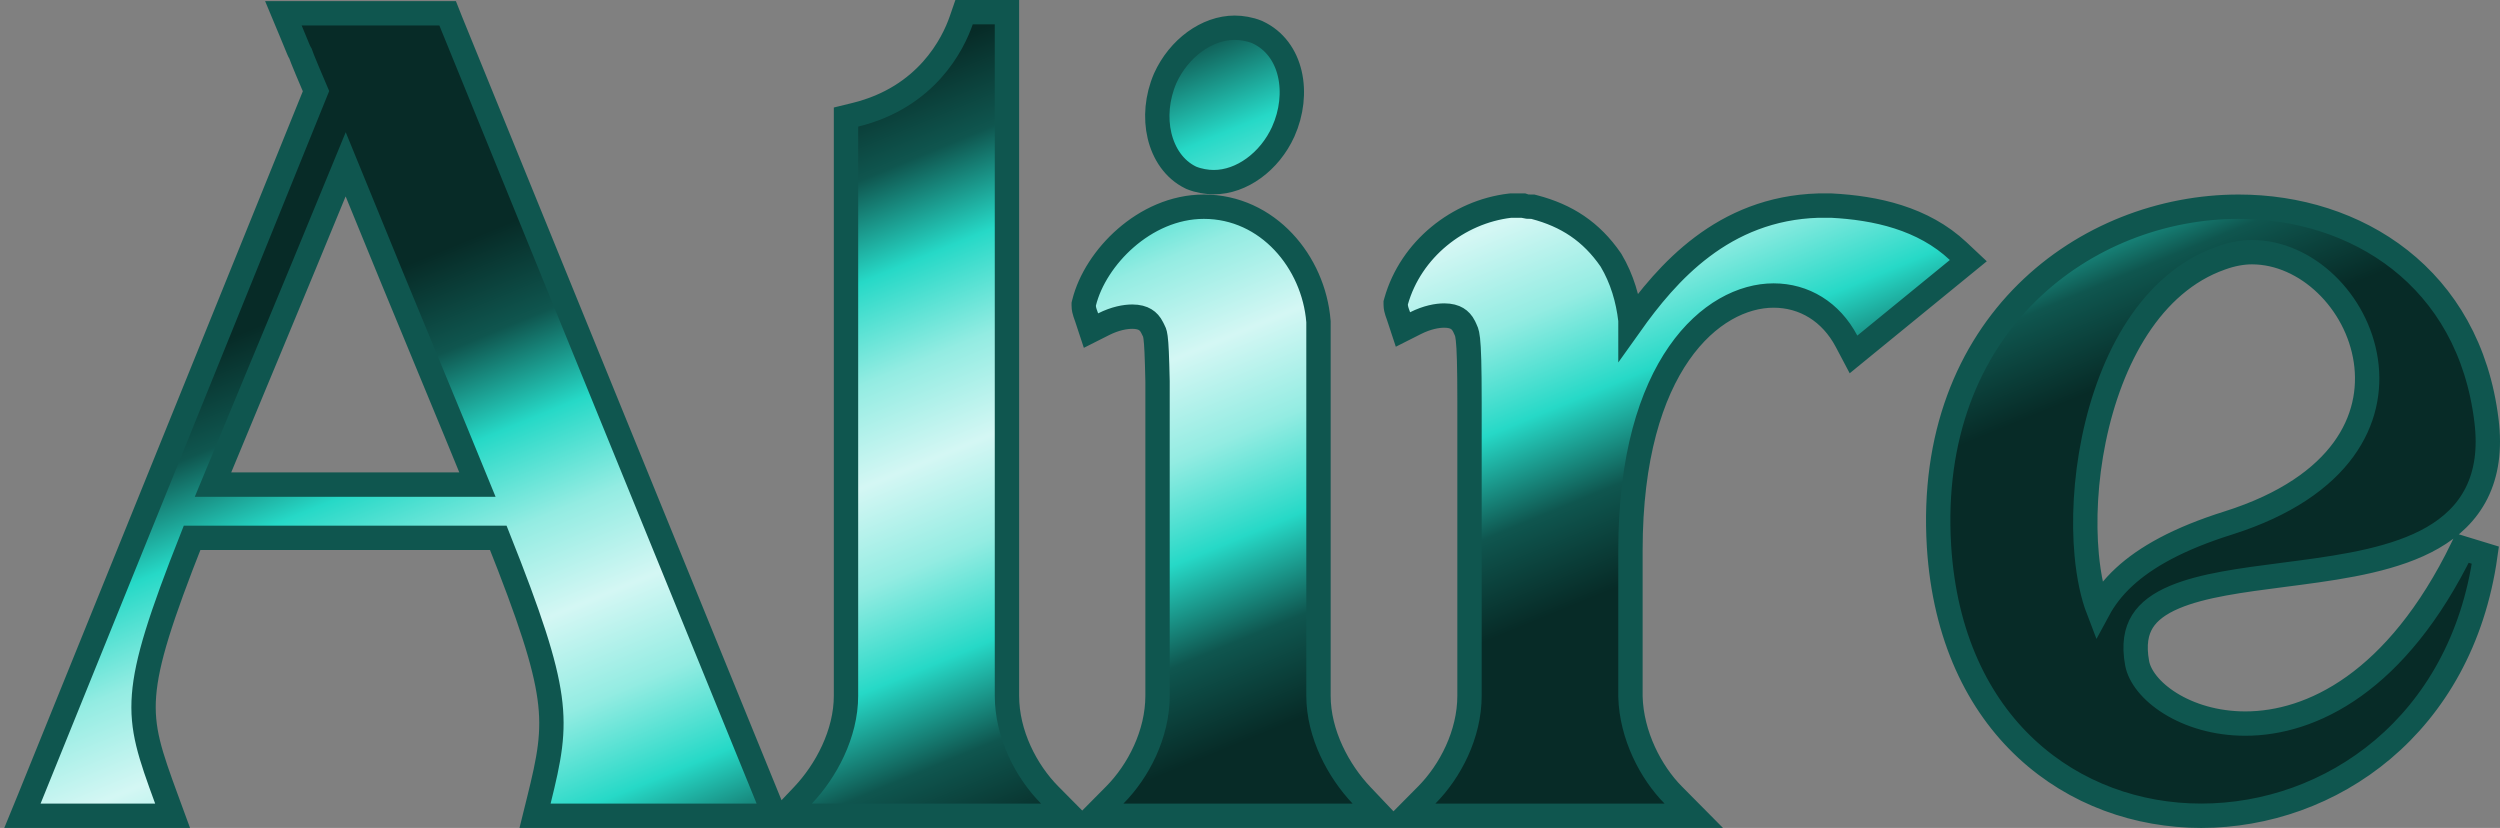 <svg width="308" height="102" viewBox="0 0 308 102" fill="none" xmlns="http://www.w3.org/2000/svg">
<rect x="0" y="0" width="308" height="102" fill="#808080" stroke="none"/>
<path d="M3.612 98.431L2.764 100.5H5H19.114H21.263L20.523 98.483C18.475 92.905 17.416 89.844 17.743 85.644C18.068 81.469 19.774 76.101 23.662 66.263H61.391C65.278 76.032 67.11 81.61 67.707 85.938C68.31 90.306 67.664 93.455 66.38 98.639L65.919 100.5H67.836H93.215H95.447L94.603 98.433C93.65 96.097 56.334 4.629 55.523 2.584L55.148 1.637H54.129H37.164H34.913L35.78 3.715C36.084 4.442 36.312 5 36.479 5.409C36.599 5.704 36.688 5.922 36.751 6.069L36.754 6.075C36.813 6.215 36.906 6.433 37.025 6.619C37.086 6.803 37.166 7.007 37.263 7.25C37.521 7.901 38.008 9.071 38.931 11.23C37.49 14.773 30.015 33.239 22.304 52.286C13.521 73.98 4.434 96.426 3.612 98.431ZM98.938 97.968L96.538 100.5H100.027H128.256H131.854L129.321 97.944C126.42 95.017 124.056 90.45 124.056 85.716V3V1.5H122.556H119.841H118.772L118.423 2.511C117.421 5.417 114.172 11.985 105.37 14.142L104.227 14.422V15.599V15.601V15.602V15.604V15.605V15.607V15.609V15.61V15.612V15.614V15.615V15.617V15.618V15.62V15.621V15.623V15.624V15.626V15.627V15.629V15.631V15.632V15.634V15.635V15.637V15.638V15.64V15.641V15.643V15.644V15.646V15.647V15.649V15.65V15.652V15.653V15.655V15.656V15.658V15.659V15.661V15.662V15.664V15.665V15.667V15.668V15.67V15.671V15.673V15.674V15.676V15.677V15.679V15.68V15.682V15.683V15.684V15.686V15.687V15.689V15.69V15.692V15.693V15.694V15.696V15.697V15.699V15.7V15.702V15.703V15.704V15.706V15.707V15.709V15.71V15.712V15.713V15.714V15.716V15.717V15.719V15.72V15.721V15.723V15.724V15.726V15.727V15.728V15.73V15.731V15.732V15.734V15.735V15.736V15.738V15.739V15.741V15.742V15.743V15.745V15.746V15.747V15.749V15.75V15.751V15.753V15.754V15.755V15.757V15.758V15.759V15.761V15.762V15.763V15.765V15.766V15.767V15.769V15.77V15.771V15.773V15.774V15.775V15.777V15.778V15.779V15.781V15.782V15.783V15.784V15.786V15.787V15.788V15.79V15.791V15.792V15.793V15.795V15.796V15.797V15.799V15.8V15.801V15.803V15.804V15.805V15.806V15.808V15.809V15.81V15.812V15.813V15.814V15.815V15.817V15.818V15.819V15.82V15.822V15.823V15.824V15.825V15.827V15.828V15.829V15.83V15.832V15.833V15.834V15.835V15.837V15.838V15.839V15.84V15.842V15.843V15.844V15.845V15.847V15.848V15.849V15.85V15.852V15.853V15.854V15.855V15.857V15.858V15.859V15.86V15.861V15.863V15.864V15.865V15.866V15.868V15.869V15.87V15.871V15.873V15.874V15.875V15.876V15.877V15.879V15.88V15.881V15.882V15.883V15.885V15.886V15.887V15.888V15.89V15.891V15.892V15.893V15.894V15.896V15.897V15.898V15.899V15.9V15.902V15.903V15.904V15.905V15.907V15.908V15.909V15.91V15.911V15.913V15.914V15.915V15.916V15.917V15.919V15.92V15.921V15.922V15.924V15.925V15.926V15.927V15.928V15.93V15.931V15.932V15.933V15.934V15.935V15.937V15.938V15.939V15.94V15.941V15.943V15.944V15.945V15.946V15.947V15.949V15.95V15.951V15.952V15.954V15.955V15.956V15.957V15.958V15.96V15.961V15.962V15.963V15.964V15.966V15.967V15.968V15.969V15.97V15.972V15.973V15.974V15.975V15.976V15.978V15.979V15.98V15.981V15.982V15.984V15.985V15.986V15.987V15.989V15.99V15.991V15.992V15.993V15.995V15.996V15.997V15.998V15.999V16.001V16.002V16.003V16.004V16.006V16.007V16.008V16.009V16.011V16.012V16.013V16.014V16.015V16.017V16.018V16.019V16.02V16.021V16.023V16.024V16.025V16.026V16.028V16.029V16.03V16.031V16.033V16.034V16.035V16.036V16.038V16.039V16.04V16.041V16.043V16.044V16.045V16.046V16.048V16.049V16.05V16.051V16.053V16.054V16.055V16.056V16.058V16.059V16.06V16.061V16.063V16.064V16.065V16.066V16.068V16.069V16.07V16.072V16.073V16.074V16.075V16.077V16.078V16.079V16.081V16.082V16.083V16.084V16.086V16.087V16.088V16.09V16.091V16.092V16.093V16.095V16.096V16.097V16.099V16.1V16.101V16.102V16.104V16.105V16.106V16.108V16.109V16.11V16.112V16.113V16.114V16.116V16.117V16.118V16.12V16.121V16.122V16.124V16.125V16.126V16.128V16.129V16.13V16.132V16.133V16.134V16.136V16.137V16.138V16.14V16.141V16.142V16.144V16.145V16.146V16.148V16.149V16.151V16.152V16.153V16.155V16.156V16.157V16.159V16.16V16.162V16.163V16.165V16.166V16.167V16.169V16.17V16.172V16.173V16.174V16.176V16.177V16.178V16.18V16.181V16.183V16.184V16.186V16.187V16.189V16.19V16.191V16.193V16.194V16.196V16.197V16.199V16.2V16.201V16.203V16.204V16.206V16.207V16.209V16.21V16.212V16.213V16.215V16.216V16.218V16.219V16.221V16.222V16.224V16.225V16.227V16.228V16.23V16.231V16.233V16.234V16.236V16.237V16.239V16.24V16.242V16.243V16.245V16.246V16.248V16.249V16.251V16.252V16.254V16.256V16.257V16.259V16.26V16.262V16.263V16.265V16.266V16.268V16.27V16.271V16.273V16.274V16.276V16.277V16.279V16.281V16.282V16.284V85.716C104.227 90.429 101.744 95.008 98.938 97.968ZM133.863 39.077L134.409 40.73L135.963 39.946C137.386 39.227 138.648 39.011 139.494 39.011C140.225 39.011 140.728 39.167 141.081 39.379C141.43 39.589 141.721 39.904 141.95 40.368C142.007 40.483 142.051 40.568 142.085 40.637C142.157 40.778 142.191 40.845 142.23 40.946C142.269 41.048 142.319 41.212 142.367 41.578C142.473 42.366 142.54 43.811 142.609 46.976V85.716C142.609 90.45 140.244 95.017 137.343 97.944L134.81 100.5H138.409H166.637H170.126L167.726 97.968C164.92 95.008 162.437 90.429 162.437 85.716V65.859V65.815V65.772V65.729V65.685V65.642V65.598V65.555V65.511V65.468V65.424V65.381V65.337V65.294V65.25V65.207V65.163V65.119V65.076V65.032V64.988V64.945V64.901V64.857V64.813V64.77V64.726V64.682V64.638V64.594V64.55V64.507V64.463V64.419V64.375V64.331V64.287V64.243V64.199V64.155V64.111V64.067V64.022V63.978V63.934V63.89V63.846V63.802V63.757V63.713V63.669V63.625V63.58V63.536V63.492V63.447V63.403V63.359V63.314V63.27V63.225V63.181V63.137V63.092V63.048V63.003V62.959V62.914V62.869V62.825V62.78V62.736V62.691V62.646V62.602V62.557V62.512V62.468V62.423V62.378V62.333V62.288V62.243V62.199V62.154V62.109V62.064V62.019V61.974V61.929V61.884V61.839V61.794V61.749V61.704V61.659V61.614V61.569V61.524V61.479V61.434V61.389V61.343V61.298V61.253V61.208V61.163V61.117V61.072V61.027V60.981V60.936V60.891V60.845V60.8V60.755V60.709V60.664V60.618V60.573V60.527V60.482V60.436V60.391V60.345V60.3V60.254V60.208V60.163V60.117V60.071V60.026V59.98V59.934V59.889V59.843V59.797V59.751V59.705V59.66V59.614V59.568V59.522V59.476V59.43V59.384V59.338V59.292V59.246V59.2V59.154V59.108V59.062V59.016V58.97V58.924V58.878V58.832V58.786V58.74V58.693V58.647V58.601V58.555V58.509V58.462V58.416V58.37V58.323V58.277V58.231V58.184V58.138V58.092V58.045V57.999V57.952V57.906V57.859V57.813V57.766V57.72V57.673V57.627V57.58V57.534V57.487V57.44V57.394V57.347V57.3V57.254V57.207V57.16V57.114V57.067V57.02V56.973V56.926V56.88V56.833V56.786V56.739V56.692V56.645V56.598V56.551V56.504V56.458V56.41V56.364V56.316V56.269V56.222V56.175V56.128V56.081V56.034V55.987V55.94V55.893V55.845V55.798V55.751V55.704V55.657V55.609V55.562V55.515V55.467V55.42V55.373V55.325V55.278V55.231V55.183V55.136V55.088V55.041V54.993V54.946V54.898V54.851V54.803V54.756V54.708V54.661V54.613V54.566V54.518V54.47V54.422V54.375V54.327V54.279V54.232V54.184V54.136V54.089V54.041V53.993V53.945V53.897V53.849V53.802V53.754V53.706V53.658V53.61V53.562V53.514V53.466V53.418V53.37V53.322V53.274V53.226V53.178V53.13V53.082V53.034V52.986V52.937V52.889V52.841V52.793V52.745V52.697V52.648V52.6V52.552V52.504V52.455V52.407V52.358V52.31V52.262V52.214V52.165V52.117V52.068V52.02V51.971V51.923V51.874V51.826V51.778V51.729V51.68V51.632V51.583V51.535V51.486V51.438V51.389V51.34V51.292V51.243V51.194V51.145V51.097V51.048V50.999V50.951V50.902V50.853V50.804V50.755V50.707V50.658V50.609V50.56V50.511V50.462V50.413V50.364V50.315V50.266V50.217V50.168V50.119V50.07V50.021V49.972V49.923V49.874V49.825V49.776V49.727V49.678V49.629V49.579V49.53V49.481V49.432V49.383V49.333V49.284V49.235V49.185V49.136V49.087V49.038V48.988V48.939V48.889V48.84V48.791V48.741V48.692V48.642V48.593V48.543V48.494V48.444V48.395V48.345V48.296V48.246V48.197V48.147V48.097V48.048V47.998V47.949V47.899V47.849V47.8V47.75V47.7V47.651V47.601V47.551V47.501V47.451V47.402V47.352V47.302V47.252V47.202V47.152V47.103V47.053V47.003V46.953V46.903V46.853V46.803V46.753V46.703V46.653V46.603V46.553V46.503V46.453V46.403V46.353V46.303V46.252V46.202V46.152V46.102V46.052V46.002V45.952V45.901V45.851V45.801V45.751V45.7V45.65V45.6V45.549V45.499V45.449V45.398V45.348V45.298V45.247V45.197V45.147V45.096V45.046V44.995V44.945V44.894V44.844V44.793V44.743V44.692V44.642V44.591V44.541V44.49V44.439V44.389V44.338V44.287V44.237V44.186V44.135V44.085V44.034V43.983V43.933V43.882V43.831V43.78V43.73V43.679V43.628V43.577V43.526V43.475V43.425V43.374V43.323V43.272V43.221V43.17V43.119V43.068V43.017V42.966V42.915V42.864V42.813V42.762V42.711V42.66V42.609V42.558V42.507V42.456V42.404V42.353V42.302V42.251V42.2V42.149V42.097V42.046V41.995V41.944V41.893V41.841V41.79V41.739V41.688V41.636V41.585V41.533V41.482V39.702V39.641L162.432 39.581C161.842 32.28 156.195 25.466 148.316 25.466C144.612 25.466 141.256 27.097 138.696 29.327C136.146 31.548 134.257 34.475 133.56 37.287L133.516 37.465V37.648C133.516 38.027 133.61 38.346 133.676 38.546C133.707 38.639 133.742 38.735 133.77 38.811L133.777 38.833C133.809 38.92 133.836 38.996 133.863 39.077ZM146.714 21.88L146.759 21.902L146.804 21.92C147.68 22.274 148.688 22.44 149.537 22.44C152.968 22.44 156.417 19.915 158.096 16.22L158.099 16.212C160.184 11.555 159.216 5.955 154.917 3.967L154.883 3.951L154.849 3.937C153.973 3.584 152.965 3.417 152.116 3.417C148.686 3.417 145.236 5.942 143.557 9.638L143.551 9.652L143.545 9.666C142.542 12.002 142.334 14.521 142.853 16.715C143.369 18.901 144.647 20.883 146.714 21.88ZM172.298 38.94L172.844 40.593L174.398 39.809C175.821 39.091 177.083 38.874 177.929 38.874C178.66 38.874 179.162 39.03 179.516 39.242C179.858 39.447 180.144 39.755 180.372 40.204C180.452 40.385 180.504 40.493 180.543 40.575C180.596 40.685 180.626 40.748 180.671 40.874C180.723 41.023 180.789 41.267 180.849 41.803C180.974 42.92 181.044 45.026 181.044 49.562V50.11V50.167V50.224V50.281V50.338V50.395V50.453V50.51V50.567V50.624V50.682V50.739V50.797V50.854V50.912V50.969V51.027V51.085V51.142V51.2V51.258V51.316V51.374V51.432V51.49V51.548V51.606V51.664V51.722V51.781V51.839V51.897V51.956V52.014V52.072V52.131V52.19V52.248V52.307V52.365V52.424V52.483V52.542V52.601V52.66V52.718V52.778V52.837V52.896V52.955V53.014V53.073V53.132V53.192V53.251V53.31V53.37V53.429V53.489V53.549V53.608V53.668V53.728V53.787V53.847V53.907V53.967V54.027V54.087V54.147V54.207V54.267V54.328V54.388V54.448V54.508V54.569V54.629V54.69V54.75V54.811V54.871V54.932V54.993V55.053V55.114V55.175V55.236V55.297V55.358V55.419V55.48V55.541V55.602V55.663V55.725V55.786V55.847V55.909V55.97V56.032V56.093V56.155V56.216V56.278V56.34V56.401V56.463V56.525V56.587V56.649V56.711V56.773V56.835V56.897V56.96V57.022V57.084V57.147V57.209V57.271V57.334V57.396V57.459V57.522V57.584V57.647V57.71V57.773V57.835V57.898V57.961V58.024V58.087V58.15V58.214V58.277V58.34V58.403V58.467V58.53V58.593V58.657V58.721V58.784V58.848V58.911V58.975V59.039V59.103V59.167V59.23V59.294V59.358V59.423V59.487V59.551V59.615V59.679V59.744V59.808V59.872V59.937V60.001V60.066V60.13V60.195V60.26V60.325V60.389V60.454V60.519V60.584V60.649V60.714V60.779V60.844V60.91V60.975V61.04V61.105V61.171V61.236V61.302V61.367V61.433V61.499V61.564V61.63V61.696V61.762V61.828V61.894V61.959V62.026V62.092V62.158V62.224V62.29V62.356V62.423V62.489V62.556V62.622V62.689V62.755V62.822V62.889V62.955V63.022V63.089V63.156V63.223V63.29V63.357V63.424V63.491V63.558V63.625V63.693V63.76V63.827V63.895V63.962V64.03V64.097V64.165V64.233V64.301V64.368V64.436V64.504V64.572V64.64V64.708V64.776V64.844V64.913V64.981V65.049V65.118V65.186V65.254V65.323V65.391V65.46V65.529V65.597V65.666V65.735V65.804V65.873V65.942V66.011V66.08V66.149V66.218V66.287V66.357V66.426V66.496V66.565V66.634V66.704V66.774V66.843V66.913V66.983V67.052V67.122V67.192V67.262V67.332V67.402V67.472V67.543V67.613V67.683V67.753V67.824V67.894V67.965V68.035V68.106V68.177V68.247V68.318V68.389V68.46V68.531V68.602V68.672V68.743V68.815V68.886V68.957V69.028V69.1V69.171V69.243V69.314V69.385V69.457V69.529V69.6V69.672V69.744V69.816V69.888V69.96V70.032V70.104V70.176V70.248V70.32V70.393V70.465V70.537V70.61V70.682V70.755V70.828V70.9V70.973V71.046V71.118V71.191V71.264V71.337V71.41V71.483V71.557V71.63V71.703V71.776V71.85V71.923V71.997V72.07V72.144V72.217V72.291V72.365V72.439V72.512V72.586V72.66V72.734V72.808V72.882V72.957V73.031V73.105V73.18V73.254V73.328V73.403V73.477V73.552V73.627V73.701V73.776V73.851V73.926V74.001V74.076V74.151V74.226V74.301V74.376V74.452V74.527V74.602V74.678V74.753V74.829V74.904V74.98V75.056V75.132V75.207V75.283V75.359V75.435V75.511V75.588V75.664V75.74V75.816V75.892V75.969V76.045V76.122V76.198V76.275V76.352V76.428V76.505V76.582V76.659V76.736V76.813V76.89V76.967V77.044V77.121V77.199V77.276V77.353V77.431V77.508V77.586V77.664V77.741V77.819V77.897V77.975V78.052V78.13V78.209V78.287V78.365V78.443V78.521V78.599V78.678V78.756V78.835V78.913V78.992V79.07V79.149V79.228V79.307V79.386V79.465V79.543V79.623V79.702V79.781V79.86V79.939V80.019V80.098V80.177V80.257V80.337V80.416V80.496V80.576V80.655V80.735V80.815V80.895V80.975V81.055V81.135V81.216V81.296V81.376V81.456V81.537V81.617V81.698V81.778V81.859V81.94V82.021V82.101V82.182V82.263V82.344V82.425V82.507V82.588V82.669V82.75V82.832V82.913V82.994V83.076V83.158V83.239V83.321V83.403V83.484V83.566V83.648V83.73V83.812V83.894V83.977V84.059V84.141V84.224V84.306V84.388V84.471V84.554V84.636V84.719V84.802V84.885V84.968V85.05V85.133V85.216V85.3V85.383V85.466V85.549V85.633V85.716C181.044 90.45 178.679 95.017 175.778 97.944L173.245 100.5H176.844H205.072H208.671L206.138 97.944C203.384 95.165 201.002 90.594 200.872 85.833V67.776C200.872 44.907 210.977 36.409 218.508 36.409C222.264 36.409 225.57 38.401 227.496 42.046L228.352 43.666L229.771 42.507L241.171 33.194L242.497 32.112L241.249 30.94C236.929 26.881 231.068 25.612 225.643 25.331L225.604 25.329H225.565H224.072H224.05L224.027 25.329C212.246 25.686 205.37 33.641 200.872 39.961V39.565V39.478L200.862 39.391C200.571 36.898 199.84 34.358 198.49 32.088L198.464 32.045L198.436 32.003C196.044 28.534 193.013 26.557 189.03 25.515L188.844 25.466H188.651C188.21 25.466 188.046 25.454 187.907 25.407L187.675 25.329H187.429H186.208H186.12L186.033 25.339C179.631 26.09 173.811 30.733 172.007 37.102L171.951 37.302V37.511C171.951 37.89 172.045 38.209 172.111 38.409C172.145 38.511 172.183 38.616 172.212 38.696C172.244 38.783 172.271 38.859 172.298 38.94ZM238.886 67.32L238.886 67.323C239.586 78.409 243.696 86.729 249.678 92.277C255.647 97.813 263.385 100.5 271.191 100.5C287.1 100.5 303.238 89.442 306.198 68.396L303.364 67.53C295.27 84.133 284.728 89.146 276.619 89.146C272.956 89.146 269.738 88.125 267.369 86.651C264.963 85.153 263.602 83.304 263.301 81.741C262.861 79.382 263.205 77.754 263.951 76.558C264.717 75.331 266.034 74.35 267.927 73.554C271.372 72.106 276.14 71.49 281.347 70.816C281.985 70.733 282.63 70.65 283.279 70.564C289.055 69.801 295.207 68.838 299.695 66.256C301.98 64.941 303.899 63.173 305.114 60.751C306.328 58.33 306.772 55.39 306.337 51.845C304.191 34.101 290.247 25.466 275.805 25.466C266.481 25.466 256.831 29.026 249.711 36.068C242.564 43.136 238.047 53.633 238.886 67.32ZM258.515 75.134C257.84 73.377 257.335 71.083 257.083 68.382C256.689 64.145 256.937 59.141 257.952 54.176C260.005 44.141 265.053 34.822 273.591 31.804L273.599 31.801L273.607 31.798C274.954 31.304 276.272 31.068 277.434 31.068C284.153 31.068 290.389 37.124 291.472 44.441C292.003 48.028 291.274 51.873 288.722 55.376C286.16 58.892 281.681 62.17 274.539 64.428C268.3 66.387 264.314 68.668 261.708 71.073C260.235 72.433 259.231 73.808 258.515 75.134ZM26.238 59.703C27.785 55.946 29.552 51.703 31.569 46.859C32.065 45.666 32.577 44.438 33.104 43.171C35.83 36.62 38.971 29.056 42.587 20.252C46.665 30.271 50.133 38.648 53.09 45.789C55.265 51.043 57.163 55.627 58.823 59.703H26.238Z" fill="url(#paint0_linear_267_2857)" stroke="#0F564F" stroke-width="3"/>
<defs>
<linearGradient id="paint0_linear_267_2857" x1="47.203" y1="21.166" x2="91.849" y2="129.349" gradientUnits="userSpaceOnUse">
<stop offset="0.1" stop-color="#072B27"/>
<stop offset="0.2" stop-color="#0F564F"/>
<stop offset="0.3" stop-color="#26D9C7"/>
<stop offset="0.4" stop-color="#93ECE2"/>
<stop offset="0.5" stop-color="#D4F7F4"/>
<stop offset="0.6" stop-color="#93ECE2"/>
<stop offset="0.7" stop-color="#26D9C7"/>
<stop offset="0.8" stop-color="#0F564F"/>
<stop offset="0.9" stop-color="#072B27"/>
</linearGradient>
</defs>
</svg>
